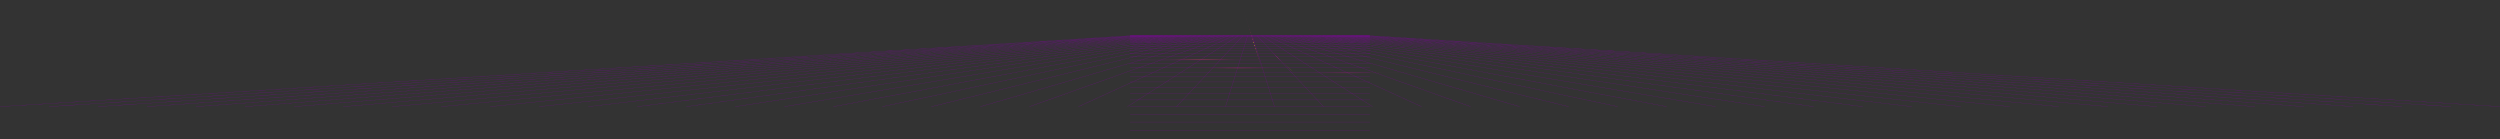 <svg xmlns="http://www.w3.org/2000/svg" xmlns:xlink="http://www.w3.org/1999/xlink" viewBox="0 0 7815.28 435.6"><rect x="0" y="0" width="7815.28" height="435.6" fill="#333333" stroke="none"/><defs><style>.cls-1{isolation:isolate;}.cls-2{fill:none;stroke:#8300a3;stroke-miterlimit:10;stroke-width:0.5px;}.cls-3{mix-blend-mode:screen;}.cls-4{fill:url(#Degradado_sin_nombre_12);}.cls-5{fill:url(#Degradado_sin_nombre_70);}.cls-6{fill:url(#Degradado_sin_nombre_12-2);}.cls-7{fill:url(#Degradado_sin_nombre_70-2);}.cls-8{fill:url(#Degradado_sin_nombre_12-3);}.cls-9{fill:url(#Degradado_sin_nombre_70-3);}.cls-10{fill:url(#Degradado_sin_nombre_12-4);}.cls-11{fill:url(#Degradado_sin_nombre_70-4);}.cls-12{fill:url(#Degradado_sin_nombre_12-5);}.cls-13{fill:url(#Degradado_sin_nombre_70-5);}.cls-14{fill:url(#Degradado_sin_nombre_12-6);}.cls-15{fill:url(#Degradado_sin_nombre_70-6);}.cls-16{fill:url(#Degradado_sin_nombre_12-7);}.cls-17{fill:url(#Degradado_sin_nombre_70-7);}.cls-18{fill:url(#Degradado_sin_nombre_12-8);}.cls-19{fill:url(#Degradado_sin_nombre_70-8);}.cls-20{fill:url(#Degradado_sin_nombre_12-9);}.cls-21{fill:url(#Degradado_sin_nombre_70-9);}.cls-22{fill:url(#Degradado_sin_nombre_12-10);}.cls-23{fill:url(#Degradado_sin_nombre_70-10);}.cls-24{fill:url(#Degradado_sin_nombre_12-11);}.cls-25{fill:url(#Degradado_sin_nombre_70-11);}.cls-26{fill:url(#Degradado_sin_nombre_12-12);}.cls-27{fill:url(#Degradado_sin_nombre_70-12);}.cls-28{fill:url(#Degradado_sin_nombre_12-13);}.cls-29{fill:url(#Degradado_sin_nombre_70-13);}.cls-30{fill:url(#Degradado_sin_nombre_12-14);}.cls-31{fill:url(#Degradado_sin_nombre_70-14);}.cls-32{fill:url(#Degradado_sin_nombre_12-15);}.cls-33{fill:url(#Degradado_sin_nombre_70-15);}.cls-34{fill:url(#Degradado_sin_nombre_12-16);}.cls-35{fill:url(#Degradado_sin_nombre_70-16);}.cls-36{fill:url(#Degradado_sin_nombre_12-17);}.cls-37{fill:url(#Degradado_sin_nombre_70-17);}.cls-38{fill:url(#Degradado_sin_nombre_12-18);}.cls-39{fill:url(#Degradado_sin_nombre_70-18);}.cls-40{fill:url(#Degradado_sin_nombre_12-19);}.cls-41{fill:url(#Degradado_sin_nombre_70-19);}</style><radialGradient id="Degradado_sin_nombre_12" cx="3859.94" cy="236.17" r="141.7" gradientTransform="translate(-2804.28 205.44) scale(1.73 0.03)" gradientUnits="userSpaceOnUse"><stop offset="0" stop-color="#ff0"/><stop offset="0.01" stop-color="#fff605" stop-opacity="0.96"/><stop offset="0.05" stop-color="#ffc920" stop-opacity="0.78"/><stop offset="0.09" stop-color="#ff9e39" stop-opacity="0.61"/><stop offset="0.14" stop-color="#ff794e" stop-opacity="0.47"/><stop offset="0.2" stop-color="#ff5961" stop-opacity="0.34"/><stop offset="0.25" stop-color="#ff3e71" stop-opacity="0.23"/><stop offset="0.32" stop-color="#ff287d" stop-opacity="0.15"/><stop offset="0.4" stop-color="#ff1787" stop-opacity="0.08"/><stop offset="0.49" stop-color="#ff0c8e" stop-opacity="0.03"/><stop offset="0.63" stop-color="#ff0592" stop-opacity="0.01"/><stop offset="1" stop-color="#ff0393" stop-opacity="0"/></radialGradient><radialGradient id="Degradado_sin_nombre_70" cx="3859.94" cy="236.17" r="104.76" gradientTransform="translate(-2804.28 205.44) scale(1.73 0.03)" gradientUnits="userSpaceOnUse"><stop offset="0" stop-color="#fff"/><stop offset="0" stop-color="#fff6fb" stop-opacity="0.96"/><stop offset="0.03" stop-color="#ffc9e8" stop-opacity="0.78"/><stop offset="0.06" stop-color="#ff9ed5" stop-opacity="0.61"/><stop offset="0.09" stop-color="#ff79c5" stop-opacity="0.47"/><stop offset="0.12" stop-color="#ff59b8" stop-opacity="0.34"/><stop offset="0.15" stop-color="#ff3eac" stop-opacity="0.23"/><stop offset="0.19" stop-color="#ff28a3" stop-opacity="0.15"/><stop offset="0.24" stop-color="#ff179c" stop-opacity="0.08"/><stop offset="0.3" stop-color="#ff0c97" stop-opacity="0.03"/><stop offset="0.38" stop-color="#ff0594" stop-opacity="0.01"/><stop offset="0.61" stop-color="#ff0393" stop-opacity="0"/></radialGradient><radialGradient id="Degradado_sin_nombre_12-2" cx="4003.73" cy="4099.66" r="141.7" xlink:href="#Degradado_sin_nombre_12"/><radialGradient id="Degradado_sin_nombre_70-2" cx="4003.73" cy="4099.66" r="104.76" xlink:href="#Degradado_sin_nombre_70"/><radialGradient id="Degradado_sin_nombre_12-3" cx="4055.22" cy="-2745.28" r="141.7" xlink:href="#Degradado_sin_nombre_12"/><radialGradient id="Degradado_sin_nombre_70-3" cx="4055.22" cy="-2745.28" r="104.76" xlink:href="#Degradado_sin_nombre_70"/><radialGradient id="Degradado_sin_nombre_12-4" cx="4049.08" cy="-1768.42" r="141.7" xlink:href="#Degradado_sin_nombre_12"/><radialGradient id="Degradado_sin_nombre_70-4" cx="4049.08" cy="-1768.42" r="104.76" xlink:href="#Degradado_sin_nombre_70"/><radialGradient id="Degradado_sin_nombre_12-5" cx="4055.62" cy="760.28" r="141.7" xlink:href="#Degradado_sin_nombre_12"/><radialGradient id="Degradado_sin_nombre_70-5" cx="4055.62" cy="760.28" r="104.76" xlink:href="#Degradado_sin_nombre_70"/><radialGradient id="Degradado_sin_nombre_12-6" cx="3916.74" cy="-2059.26" r="141.7" xlink:href="#Degradado_sin_nombre_12"/><radialGradient id="Degradado_sin_nombre_70-6" cx="3916.74" cy="-2059.26" r="104.76" xlink:href="#Degradado_sin_nombre_70"/><radialGradient id="Degradado_sin_nombre_12-7" cx="3697.69" cy="3329.7" r="141.7" xlink:href="#Degradado_sin_nombre_12"/><radialGradient id="Degradado_sin_nombre_70-7" cx="3697.69" cy="3329.7" r="104.76" xlink:href="#Degradado_sin_nombre_70"/><radialGradient id="Degradado_sin_nombre_12-8" cx="3760.64" cy="4099.66" r="141.7" xlink:href="#Degradado_sin_nombre_12"/><radialGradient id="Degradado_sin_nombre_70-8" cx="3760.64" cy="4099.66" r="104.76" xlink:href="#Degradado_sin_nombre_70"/><radialGradient id="Degradado_sin_nombre_12-9" cx="3744.91" cy="1329.81" r="141.7" xlink:href="#Degradado_sin_nombre_12"/><radialGradient id="Degradado_sin_nombre_70-9" cx="3744.91" cy="1329.81" r="104.76" xlink:href="#Degradado_sin_nombre_70"/><radialGradient id="Degradado_sin_nombre_12-10" cx="4014.66" cy="-249.61" r="141.62" gradientTransform="matrix(1.31, 0.84, -0.01, 0.02, -1125.6, -3124.11)" xlink:href="#Degradado_sin_nombre_12"/><radialGradient id="Degradado_sin_nombre_70-10" cx="4014.66" cy="-249.61" r="104.7" gradientTransform="matrix(1.31, 0.84, -0.01, 0.02, -1125.6, -3124.11)" xlink:href="#Degradado_sin_nombre_70"/><radialGradient id="Degradado_sin_nombre_12-11" cx="3687.78" cy="8931.11" r="141.58" gradientTransform="matrix(-1.51, 0.37, -0.01, -0.03, 9223.7, -973.84)" xlink:href="#Degradado_sin_nombre_12"/><radialGradient id="Degradado_sin_nombre_70-11" cx="3687.78" cy="8931.11" r="104.67" gradientTransform="matrix(-1.51, 0.37, -0.01, -0.03, 9223.7, -973.84)" xlink:href="#Degradado_sin_nombre_70"/><radialGradient id="Degradado_sin_nombre_12-12" cx="3704.53" cy="5934.78" r="141.47" gradientTransform="matrix(-1.42, 0.64, -0.01, -0.02, 8909.5, -1976.84)" xlink:href="#Degradado_sin_nombre_12"/><radialGradient id="Degradado_sin_nombre_70-12" cx="3704.53" cy="5934.78" r="104.59" gradientTransform="matrix(-1.42, 0.64, -0.01, -0.02, 8909.5, -1976.84)" xlink:href="#Degradado_sin_nombre_70"/><radialGradient id="Degradado_sin_nombre_12-13" cx="3576.51" cy="5140.98" r="141.68" gradientTransform="matrix(-1.32, 0.83, -0.01, -0.02, 8560.22, -2671.58)" xlink:href="#Degradado_sin_nombre_12"/><radialGradient id="Degradado_sin_nombre_70-13" cx="3576.51" cy="5140.97" r="104.75" gradientTransform="matrix(-1.32, 0.83, -0.01, -0.02, 8560.22, -2671.58)" xlink:href="#Degradado_sin_nombre_70"/><radialGradient id="Degradado_sin_nombre_12-14" cx="3997.38" cy="-3691.16" r="141.51" gradientTransform="matrix(1.51, 0.37, -0.01, 0.03, -1897.59, -1248.41)" xlink:href="#Degradado_sin_nombre_12"/><radialGradient id="Degradado_sin_nombre_70-14" cx="3997.38" cy="-3691.16" r="104.63" gradientTransform="matrix(1.51, 0.37, -0.01, 0.03, -1897.59, -1248.41)" xlink:href="#Degradado_sin_nombre_70"/><radialGradient id="Degradado_sin_nombre_12-15" cx="3967.79" cy="100.68" r="141.64" gradientTransform="matrix(0.78, 0.83, -0.01, 0.01, 940.09, -3077.42)" xlink:href="#Degradado_sin_nombre_12"/><radialGradient id="Degradado_sin_nombre_70-15" cx="3967.79" cy="100.68" r="104.72" gradientTransform="matrix(0, 1.13, -0.02, 0, 4019.02, -4294.29)" xlink:href="#Degradado_sin_nombre_70"/><radialGradient id="Degradado_sin_nombre_12-16" cx="3909.14" cy="6595.4" r="141.47" gradientTransform="matrix(-0.34, 1.08, -0.02, -0.01, 5297.28, -3951.1)" xlink:href="#Degradado_sin_nombre_12"/><radialGradient id="Degradado_sin_nombre_70-16" cx="3909.14" cy="6595.4" r="104.6" gradientTransform="matrix(-0.34, 1.08, -0.02, -0.01, 5297.28, -3951.1)" xlink:href="#Degradado_sin_nombre_70"/><radialGradient id="Degradado_sin_nombre_12-17" cx="3813.59" cy="4177.32" r="141.72" gradientTransform="matrix(0, 1.13, -0.02, 0, 4008.65, -4171.27)" xlink:href="#Degradado_sin_nombre_12"/><radialGradient id="Degradado_sin_nombre_70-17" cx="3813.59" cy="4177.32" r="104.78" gradientTransform="matrix(0.34, 1.08, -0.02, 0.01, 2712.33, -3997.7)" xlink:href="#Degradado_sin_nombre_70"/><radialGradient id="Degradado_sin_nombre_12-18" cx="3792.63" cy="-683.23" r="141.7" xlink:href="#Degradado_sin_nombre_12"/><radialGradient id="Degradado_sin_nombre_70-18" cx="3792.63" cy="-683.23" r="104.76" xlink:href="#Degradado_sin_nombre_70"/><radialGradient id="Degradado_sin_nombre_12-19" cx="3742.27" cy="-2918.03" r="141.7" xlink:href="#Degradado_sin_nombre_12"/><radialGradient id="Degradado_sin_nombre_70-19" cx="3742.27" cy="-2918.03" r="104.76" xlink:href="#Degradado_sin_nombre_70"/></defs><g class="cls-1"><g id="Layer_2" data-name="Layer 2"><g id="BACKGROUND_2" data-name="BACKGROUND 2"><line class="cls-2" x1="3532.64" y1="111.73" x2="0.02" y2="333.36"/><line class="cls-2" x1="3547.34" y1="111.73" x2="153.26" y2="333.36"/><line class="cls-2" x1="3562.05" y1="111.73" x2="306.5" y2="333.36"/><line class="cls-2" x1="3576.76" y1="111.73" x2="459.74" y2="333.36"/><line class="cls-2" x1="3591.46" y1="111.73" x2="612.98" y2="333.36"/><line class="cls-2" x1="3606.17" y1="111.73" x2="766.22" y2="333.36"/><line class="cls-2" x1="3620.87" y1="111.73" x2="919.46" y2="333.36"/><line class="cls-2" x1="3635.58" y1="111.73" x2="1072.7" y2="333.36"/><line class="cls-2" x1="3650.29" y1="111.73" x2="1225.94" y2="333.36"/><line class="cls-2" x1="3664.99" y1="111.73" x2="1379.18" y2="333.36"/><line class="cls-2" x1="3679.7" y1="111.73" x2="1532.42" y2="333.36"/><line class="cls-2" x1="3694.4" y1="111.73" x2="1685.66" y2="333.36"/><line class="cls-2" x1="3709.11" y1="111.73" x2="1838.9" y2="333.36"/><line class="cls-2" x1="3723.81" y1="111.73" x2="1992.14" y2="333.36"/><line class="cls-2" x1="3738.52" y1="111.73" x2="2145.38" y2="333.36"/><line class="cls-2" x1="3753.23" y1="111.73" x2="2298.62" y2="333.36"/><line class="cls-2" x1="3767.93" y1="111.73" x2="2451.86" y2="333.36"/><line class="cls-2" x1="3782.64" y1="111.73" x2="2605.1" y2="333.36"/><line class="cls-2" x1="3797.34" y1="111.73" x2="2758.34" y2="333.36"/><line class="cls-2" x1="3812.05" y1="111.73" x2="2911.58" y2="333.36"/><line class="cls-2" x1="3826.76" y1="111.73" x2="3064.82" y2="333.36"/><line class="cls-2" x1="3841.46" y1="111.73" x2="3218.06" y2="333.36"/><line class="cls-2" x1="3856.17" y1="111.73" x2="3371.3" y2="333.36"/><line class="cls-2" x1="3870.87" y1="111.73" x2="3524.54" y2="333.36"/><line class="cls-2" x1="3885.58" y1="111.73" x2="3677.78" y2="333.36"/><line class="cls-2" x1="3900.29" y1="111.73" x2="3831.02" y2="333.36"/><line class="cls-2" x1="3914.99" y1="111.73" x2="3984.26" y2="333.36"/><line class="cls-2" x1="3929.7" y1="111.73" x2="4137.5" y2="333.36"/><line class="cls-2" x1="3944.4" y1="111.73" x2="4290.74" y2="333.36"/><line class="cls-2" x1="3959.11" y1="111.73" x2="4443.98" y2="333.36"/><line class="cls-2" x1="3973.81" y1="111.73" x2="4597.22" y2="333.36"/><line class="cls-2" x1="3988.52" y1="111.73" x2="4750.46" y2="333.36"/><line class="cls-2" x1="4003.23" y1="111.73" x2="4903.7" y2="333.36"/><line class="cls-2" x1="4017.93" y1="111.73" x2="5056.94" y2="333.36"/><line class="cls-2" x1="4032.64" y1="111.73" x2="5210.18" y2="333.36"/><line class="cls-2" x1="4047.34" y1="111.73" x2="5363.42" y2="333.36"/><line class="cls-2" x1="4062.05" y1="111.73" x2="5516.66" y2="333.36"/><line class="cls-2" x1="4076.76" y1="111.73" x2="5669.9" y2="333.36"/><line class="cls-2" x1="4091.46" y1="111.73" x2="5823.14" y2="333.36"/><line class="cls-2" x1="4106.17" y1="111.73" x2="5976.38" y2="333.36"/><line class="cls-2" x1="4120.87" y1="111.73" x2="6129.62" y2="333.36"/><line class="cls-2" x1="4135.58" y1="111.73" x2="6282.86" y2="333.36"/><line class="cls-2" x1="4150.29" y1="111.73" x2="6436.1" y2="333.36"/><line class="cls-2" x1="4164.99" y1="111.73" x2="6589.34" y2="333.36"/><line class="cls-2" x1="4179.7" y1="111.73" x2="6742.58" y2="333.36"/><line class="cls-2" x1="4194.4" y1="111.73" x2="6895.82" y2="333.36"/><line class="cls-2" x1="4209.11" y1="111.73" x2="7049.06" y2="333.36"/><line class="cls-2" x1="4223.81" y1="111.73" x2="7202.3" y2="333.36"/><line class="cls-2" x1="4238.52" y1="111.73" x2="7355.54" y2="333.36"/><line class="cls-2" x1="4253.23" y1="111.73" x2="7508.78" y2="333.36"/><line class="cls-2" x1="4267.93" y1="111.73" x2="7662.02" y2="333.36"/><line class="cls-2" x1="4282.64" y1="111.73" x2="7815.26" y2="333.36"/><line class="cls-2" x1="3532.64" y1="111.73" x2="4282.64" y2="111.73"/><line class="cls-2" x1="3532.64" y1="111.79" x2="4282.64" y2="111.79"/><line class="cls-2" x1="3532.64" y1="112.01" x2="4282.64" y2="112.01"/><line class="cls-2" x1="3532.64" y1="112.44" x2="4282.64" y2="112.44"/><line class="cls-2" x1="3532.64" y1="113.13" x2="4282.64" y2="113.13"/><line class="cls-2" x1="3532.64" y1="114.13" x2="4282.64" y2="114.13"/><line class="cls-2" x1="3532.64" y1="115.48" x2="4282.64" y2="115.48"/><line class="cls-2" x1="3532.64" y1="117.24" x2="4282.64" y2="117.24"/><line class="cls-2" x1="3532.64" y1="119.45" x2="4282.64" y2="119.45"/><line class="cls-2" x1="3532.64" y1="122.16" x2="4282.64" y2="122.16"/><line class="cls-2" x1="3532.64" y1="125.42" x2="4282.64" y2="125.42"/><line class="cls-2" x1="3532.64" y1="129.28" x2="4282.64" y2="129.28"/><line class="cls-2" x1="3532.64" y1="133.79" x2="4282.64" y2="133.79"/><line class="cls-2" x1="3532.64" y1="138.99" x2="4282.64" y2="138.99"/><line class="cls-2" x1="3532.64" y1="144.95" x2="4282.64" y2="144.95"/><line class="cls-2" x1="3532.64" y1="151.69" x2="4282.64" y2="151.69"/><line class="cls-2" x1="3532.64" y1="159.28" x2="4282.64" y2="159.28"/><line class="cls-2" x1="3532.64" y1="167.77" x2="4282.64" y2="167.77"/><line class="cls-2" x1="3532.64" y1="177.19" x2="4282.64" y2="177.19"/><line class="cls-2" x1="3532.64" y1="187.61" x2="4282.64" y2="187.61"/><line class="cls-2" x1="3532.64" y1="199.06" x2="4282.64" y2="199.06"/><line class="cls-2" x1="3532.64" y1="211.6" x2="4282.64" y2="211.6"/><line class="cls-2" x1="3532.64" y1="225.28" x2="4282.64" y2="225.28"/><line class="cls-2" x1="3532.64" y1="240.15" x2="4282.64" y2="240.15"/><line class="cls-2" x1="3532.64" y1="256.25" x2="4282.64" y2="256.25"/><line class="cls-2" x1="3532.64" y1="273.63" x2="4282.64" y2="273.63"/><line class="cls-2" x1="3532.64" y1="292.34" x2="4282.64" y2="292.34"/><line class="cls-2" x1="3532.64" y1="312.44" x2="4282.64" y2="312.44"/><line class="cls-2" x1="3532.64" y1="333.97" x2="4282.64" y2="333.97"/><line class="cls-2" x1="3532.64" y1="356.97" x2="4282.64" y2="356.97"/><line class="cls-2" x1="3532.64" y1="381.5" x2="4282.64" y2="381.5"/><line class="cls-2" x1="3532.64" y1="407.61" x2="4282.64" y2="407.61"/><line class="cls-2" x1="3532.64" y1="435.35" x2="4282.64" y2="435.35"/><g class="cls-3"><ellipse class="cls-4" cx="3869.17" cy="211.6" rx="244.8" ry="3.7"/><ellipse class="cls-5" cx="3869.17" cy="211.6" rx="180.99" ry="2.74"/></g><g class="cls-3"><ellipse class="cls-6" cx="4117.76" cy="312.44" rx="244.8" ry="3.7"/><ellipse class="cls-7" cx="4117.76" cy="312.44" rx="180.99" ry="2.74"/></g><g class="cls-3"><ellipse class="cls-8" cx="4206.79" cy="133.79" rx="244.8" ry="3.7"/><ellipse class="cls-9" cx="4206.79" cy="133.79" rx="180.99" ry="2.74"/></g><g class="cls-3"><ellipse class="cls-10" cx="4196.17" cy="159.28" rx="244.8" ry="3.7"/><ellipse class="cls-11" cx="4196.17" cy="159.28" rx="180.99" ry="2.74"/></g><g class="cls-3"><ellipse class="cls-12" cx="4207.48" cy="225.28" rx="244.8" ry="3.7"/><ellipse class="cls-13" cx="4207.48" cy="225.28" rx="180.99" ry="2.74"/></g><g class="cls-3"><ellipse class="cls-14" cx="3967.38" cy="151.69" rx="244.8" ry="3.7"/><ellipse class="cls-15" cx="3967.38" cy="151.69" rx="180.99" ry="2.74"/></g><g class="cls-3"><ellipse class="cls-16" cx="3588.66" cy="292.34" rx="244.8" ry="3.7"/><ellipse class="cls-17" cx="3588.66" cy="292.34" rx="180.99" ry="2.74"/></g><g class="cls-3"><ellipse class="cls-18" cx="3697.49" cy="312.44" rx="244.8" ry="3.7"/><ellipse class="cls-19" cx="3697.49" cy="312.44" rx="180.99" ry="2.74"/></g><g class="cls-3"><ellipse class="cls-20" cx="3670.29" cy="240.15" rx="244.8" ry="3.7"/><ellipse class="cls-21" cx="3670.29" cy="240.15" rx="180.99" ry="2.74"/></g><g class="cls-3"><path class="cls-22" d="M4328,357.09c-1.1,1.72-85.12-50.07-187.67-115.67s-184.79-120.18-183.69-121.91,85.13,50.07,187.68,115.67S4329.12,355.36,4328,357.09Z"/><path class="cls-23" d="M4279.62,326.12c-.81,1.27-62.94-37-138.75-85.52s-136.62-88.85-135.81-90.12,62.94,37,138.76,85.51S4280.44,324.85,4279.62,326.12Z"/></g><g class="cls-3"><path class="cls-24" d="M3378.32,218.08c-.49-2,95-27.08,213.21-56.05s214.49-50.85,215-48.86-95,27.08-213.21,56.05S3378.81,220.07,3378.32,218.08Z"/><path class="cls-25" d="M3434.13,204.41c-.36-1.47,70.21-20,157.63-41.44s158.58-37.59,158.94-36.13-70.22,20-157.64,41.44S3434.49,205.88,3434.13,204.41Z"/></g><g class="cls-3"><path class="cls-26" d="M3380.66,326.68c-.83-1.87,88.57-43.68,199.69-93.4s201.88-88.51,202.72-86.64-88.57,43.68-199.69,93.4S3381.5,328.55,3380.66,326.68Z"/><path class="cls-27" d="M3433.11,303.21c-.62-1.37,65.48-32.29,147.64-69S3730,168.72,3730.62,170.1s-65.48,32.3-147.64,69.06S3433.73,304.59,3433.11,303.21Z"/></g><g class="cls-3"><path class="cls-28" d="M3586.07,291.54c-1.09-1.73,81.62-55.59,184.74-120.3s187.58-115.77,188.67-114-81.62,55.59-184.74,120.3S3587.15,293.27,3586.07,291.54Z"/><path class="cls-29" d="M3634.74,261c-.81-1.28,60.34-41.1,136.58-88.95S3910,86.47,3910.81,87.75s-60.35,41.1-136.58,88.94S3635.54,262.28,3634.74,261Z"/></g><g class="cls-3"><path class="cls-30" d="M4380.49,204.56c-.49,2-96.69-20.09-214.87-49.32S3952,100.73,3952.53,98.74s96.69,20.1,214.87,49.32S4381,202.58,4380.49,204.56Z"/><path class="cls-31" d="M4324.72,190.77c-.37,1.47-71.49-14.86-158.86-36.46S4008,114,4008.31,112.53s71.49,14.86,158.86,36.47S4325.08,189.3,4324.72,190.77Z"/></g><g class="cls-3"><path class="cls-32" d="M4127.13,322c-1.1,1-51.18-50.55-111.85-115.21s-109-117.93-107.86-119S3958.6,138.33,4019.27,203,4128.23,320.93,4127.13,322Z"/><ellipse class="cls-33" cx="4017.27" cy="204.87" rx="2.02" ry="118.71" transform="translate(947.43 2804.2) rotate(-43.18)"/></g><g class="cls-3"><path class="cls-34" d="M3811.39,397.45c-1.45-.45,18.73-69.46,45.06-154.13s48.84-153,50.28-152.51-18.73,69.46-45.06,154.13S3812.83,397.9,3811.39,397.45Z"/><path class="cls-35" d="M3823.81,357.48c-1.06-.33,13.85-51.35,33.32-114s36.11-113.08,37.17-112.75-13.84,51.35-33.31,114S3824.88,357.82,3823.81,357.48Z"/></g><g class="cls-3"><ellipse class="cls-36" cx="3927.9" cy="153.22" rx="2.74" ry="160.56" transform="translate(133.78 1181.08) rotate(-17.39)"/><path class="cls-37" d="M3963.38,266.5c-1.07.33-17.82-50.11-37.41-112.68s-34.62-113.54-33.56-113.88,17.82,50.11,37.42,112.68S3964.45,266.16,3963.38,266.5Z"/></g><g class="cls-3"><ellipse class="cls-38" cx="3752.81" cy="187.61" rx="244.8" ry="3.7"/><ellipse class="cls-39" cx="3752.81" cy="187.61" rx="180.99" ry="2.74"/></g><g class="cls-3"><ellipse class="cls-40" cx="3665.73" cy="129.28" rx="244.8" ry="3.7"/><ellipse class="cls-41" cx="3665.73" cy="129.28" rx="180.99" ry="2.74"/></g></g></g></g></svg>